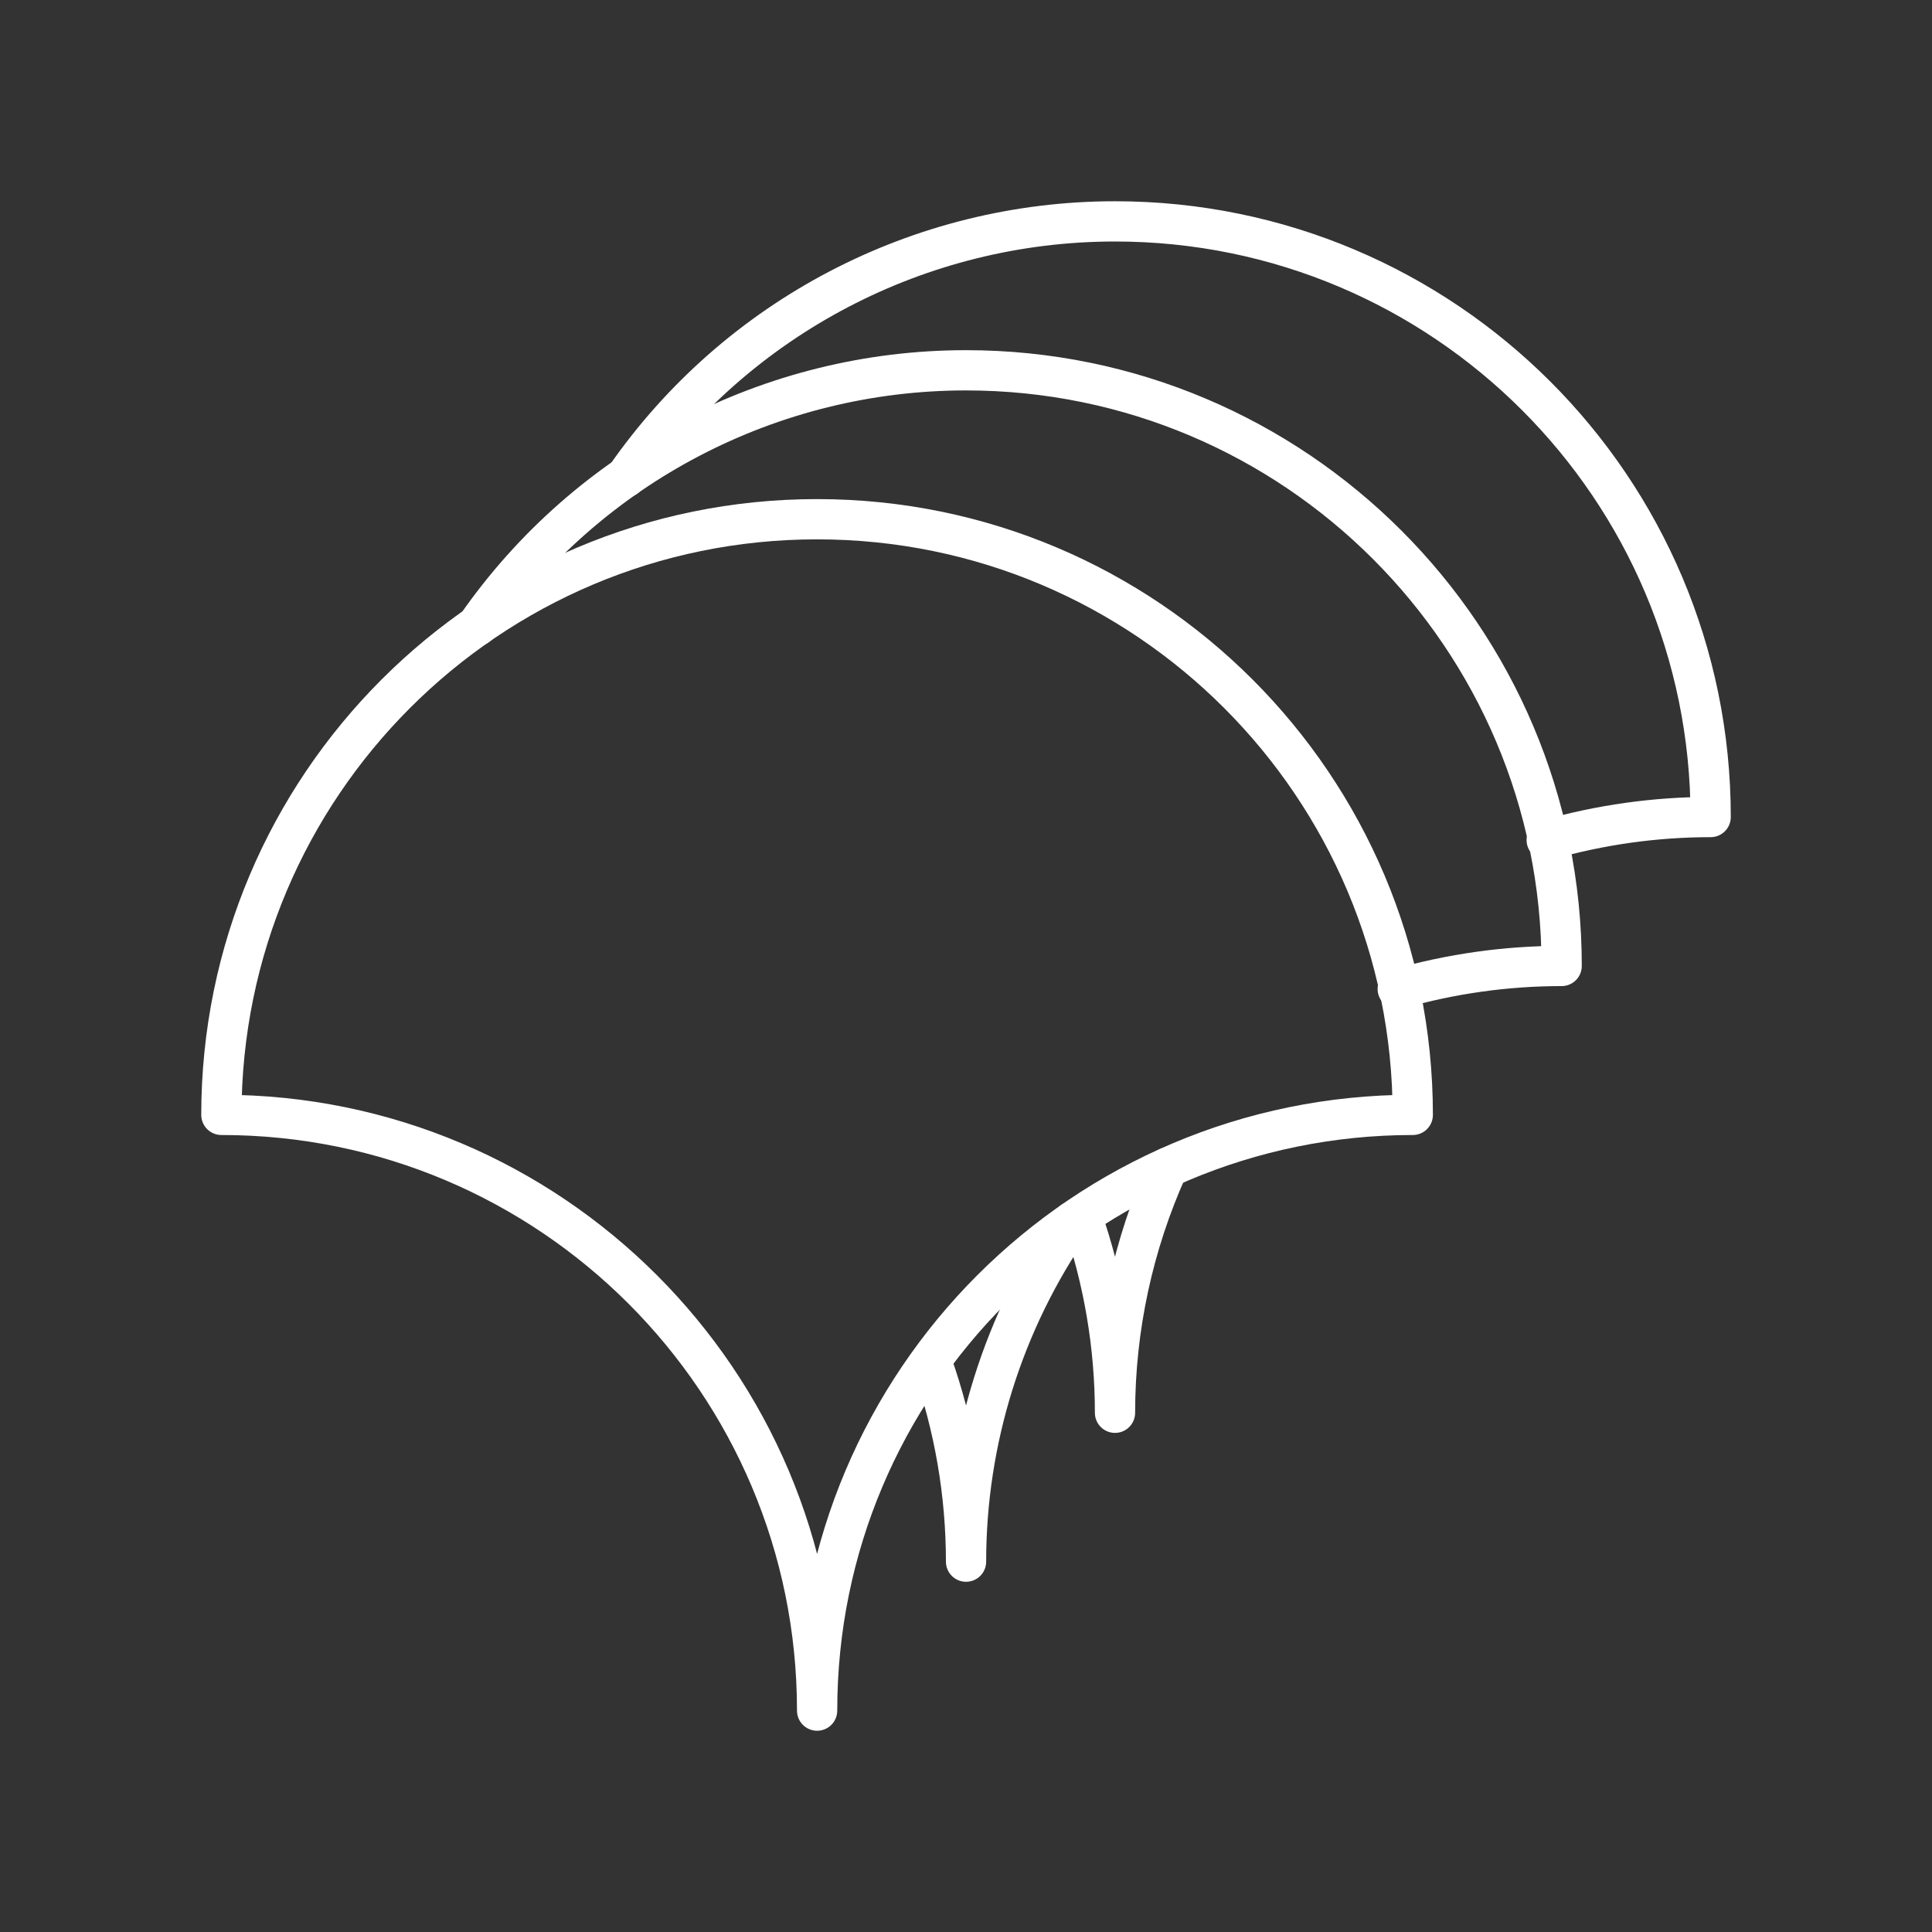 <?xml version="1.0" encoding="UTF-8"?><svg id="b" xmlns="http://www.w3.org/2000/svg" viewBox="0 0 48 48"><rect x="0" y="0" width="48" height="48" fill="#333333" stroke="none"/><defs><style>.f{fill:none;stroke:#fff;stroke-linecap:round;stroke-linejoin:round;}</style></defs><path class="f" d="M38.427,20.871c1.325-.379,2.696-.572,4.074-.572-.001-8.173-6.626-14.798-14.799-14.799h0c-4.848-0-9.389,2.374-12.155,6.355"/><path class="f" d="M26.873,30.217c.548,1.57.829,3.22.829,4.883,0-2.1.447-4.177,1.311-6.091"/><path class="f" d="M34.726,24.571c1.325-.379,2.696-.572,4.073-.572-.001-8.173-6.626-14.798-14.799-14.799h0c-4.847-0-9.387,2.373-12.154,6.353"/><path class="f" d="M23.145,33.838c.567,1.593.856,3.271.856,4.961-0-3.021.924-5.969,2.648-8.45"/><path class="f" d="M20.301,12.9c-8.174-.001-14.8,6.625-14.801,14.799,8.174-.001,14.8,6.625,14.801,14.799v.002c-.001-8.174,6.625-14.8,14.799-14.801-.001-8.173-6.626-14.798-14.799-14.799Z"/></svg>